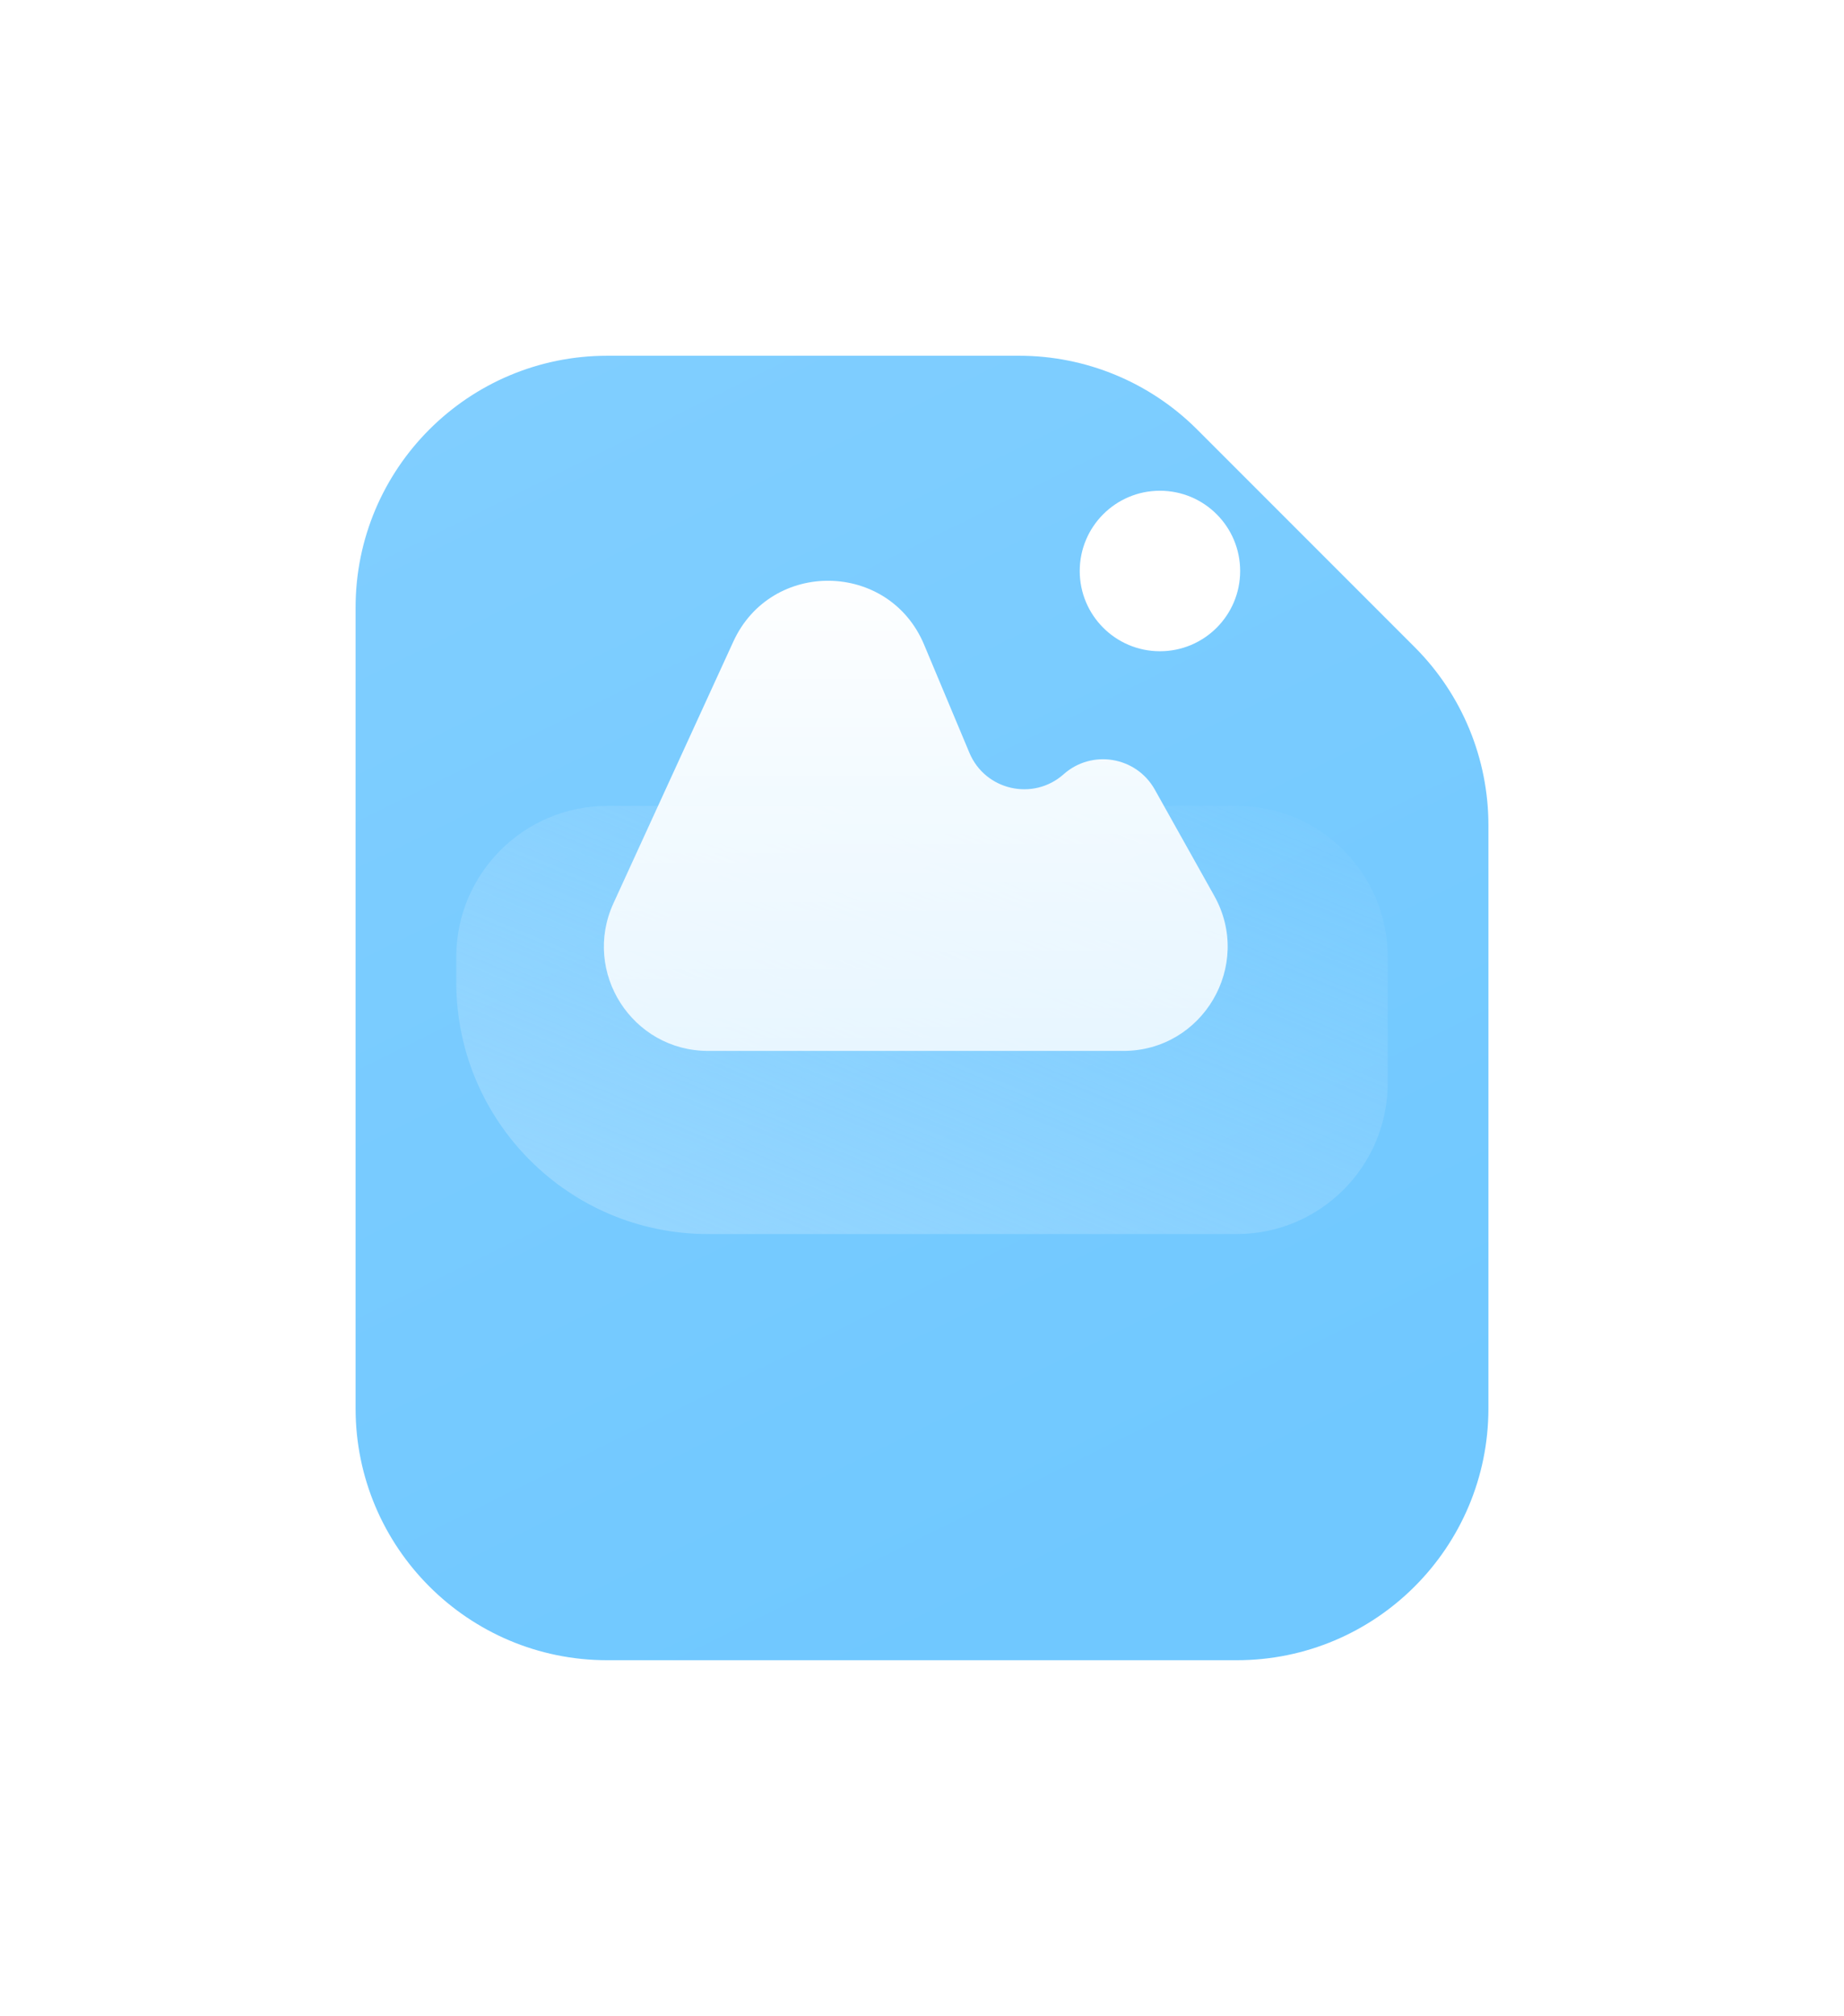 <svg xmlns="http://www.w3.org/2000/svg" xmlns:xlink="http://www.w3.org/1999/xlink" fill="none" version="1.1" width="31.115" height="34.002" viewBox="0 0 31.115 34.002"><defs><filter id="master_svg0_8819_163399" filterUnits="objectBoundingBox" color-interpolation-filters="sRGB" x="-8" y="-4" width="35.115" height="38.002"><feFlood flood-opacity="0" result="BackgroundImageFix"/><feColorMatrix in="SourceAlpha" type="matrix" values="0 0 0 0 0 0 0 0 0 0 0 0 0 0 0 0 0 0 127 0"/><feOffset dy="4" dx="0"/><feGaussianBlur stdDeviation="2"/><feColorMatrix type="matrix" values="0 0 0 0 0.391 0 0 0 0 0.165 0 0 0 0 0.637 0 0 0 0.1 0"/><feBlend mode="normal" in2="BackgroundImageFix" result="effect1_dropShadow"/><feBlend mode="normal" in="SourceGraphic" in2="effect1_dropShadow" result="shape"/></filter><linearGradient x1="0.089" y1="0.033" x2="0.5" y2="1" id="master_svg1_8819_163232"><stop offset="0%" stop-color="#80CEFF" stop-opacity="1"/><stop offset="100%" stop-color="#70C8FF" stop-opacity="1"/></linearGradient><linearGradient x1="-0.606" y1="1.559" x2="0.955" y2="-0.176" id="master_svg2_8819_163246"><stop offset="0%" stop-color="#AADEFF" stop-opacity="1"/><stop offset="100%" stop-color="#AADEFF" stop-opacity="0"/></linearGradient><linearGradient x1="0.5" y1="-3.0616171314629196e-17" x2="0.5" y2="1" id="master_svg3_8779_158069"><stop offset="0%" stop-color="#FFFFFF" stop-opacity="1"/><stop offset="100%" stop-color="#FFFFFF" stop-opacity="0.8"/></linearGradient></defs><g><g><g filter="url(#master_svg0_8819_163399)"><path d="M6,6.248C6,3.902,7.902,2,10.248,2C10.248,2,17.196,2,17.196,2C18.323,2,19.404,2.448,20.2,3.244C20.2,3.244,23.871,6.915,23.871,6.915C24.668,7.712,25.115,8.792,25.115,9.919C25.115,9.919,25.115,19.754,25.115,19.754C25.115,22.1,23.213,24.002,20.867,24.002C20.867,24.002,10.248,24.002,10.248,24.002C7.902,24.002,6,22.1,6,19.754C6,19.754,6,6.248,6,6.248C6,6.248,6,6.248,6,6.248Z" fill="url(#master_svg1_8819_163232)" fill-opacity="1"/></g><g><path d="M7.699,16.141C7.699,14.734,8.84,13.593,10.248,13.593C10.248,13.593,20.867,13.593,20.867,13.593C22.275,13.593,23.416,14.734,23.416,16.141C23.416,16.141,23.416,18.265,23.416,18.265C23.416,19.673,22.275,20.814,20.867,20.814C20.867,20.814,11.947,20.814,11.947,20.814C9.601,20.814,7.699,18.912,7.699,16.566C7.699,16.566,7.699,16.141,7.699,16.141C7.699,16.141,7.699,16.141,7.699,16.141Z" fill="url(#master_svg2_8819_163246)" fill-opacity="1"/></g></g><g><path d="M20.926,9.631C20.926,10.378,20.32,10.984,19.572,10.984C18.825,10.984,18.219,10.378,18.219,9.631C18.219,8.883,18.825,8.277,19.572,8.277C20.32,8.277,20.926,8.883,20.926,9.631C20.926,9.631,20.926,9.631,20.926,9.631Z" fill="#FFFFFF" fill-opacity="1"/></g><g><path d="M12.374,10.821C12.374,10.821,10.351,15.235,10.351,15.235C9.818,16.399,10.668,17.725,11.949,17.725C11.949,17.725,18.955,17.725,18.955,17.725C20.298,17.725,21.145,16.28,20.489,15.109C20.489,15.109,19.486,13.318,19.486,13.318C19.174,12.76,18.425,12.634,17.947,13.059C17.434,13.515,16.624,13.331,16.358,12.698C16.358,12.698,15.593,10.873,15.593,10.873C15.001,9.461,13.012,9.429,12.374,10.821C12.374,10.821,12.374,10.821,12.374,10.821Z" fill="url(#master_svg3_8779_158069)" fill-opacity="1"/></g></g></svg>